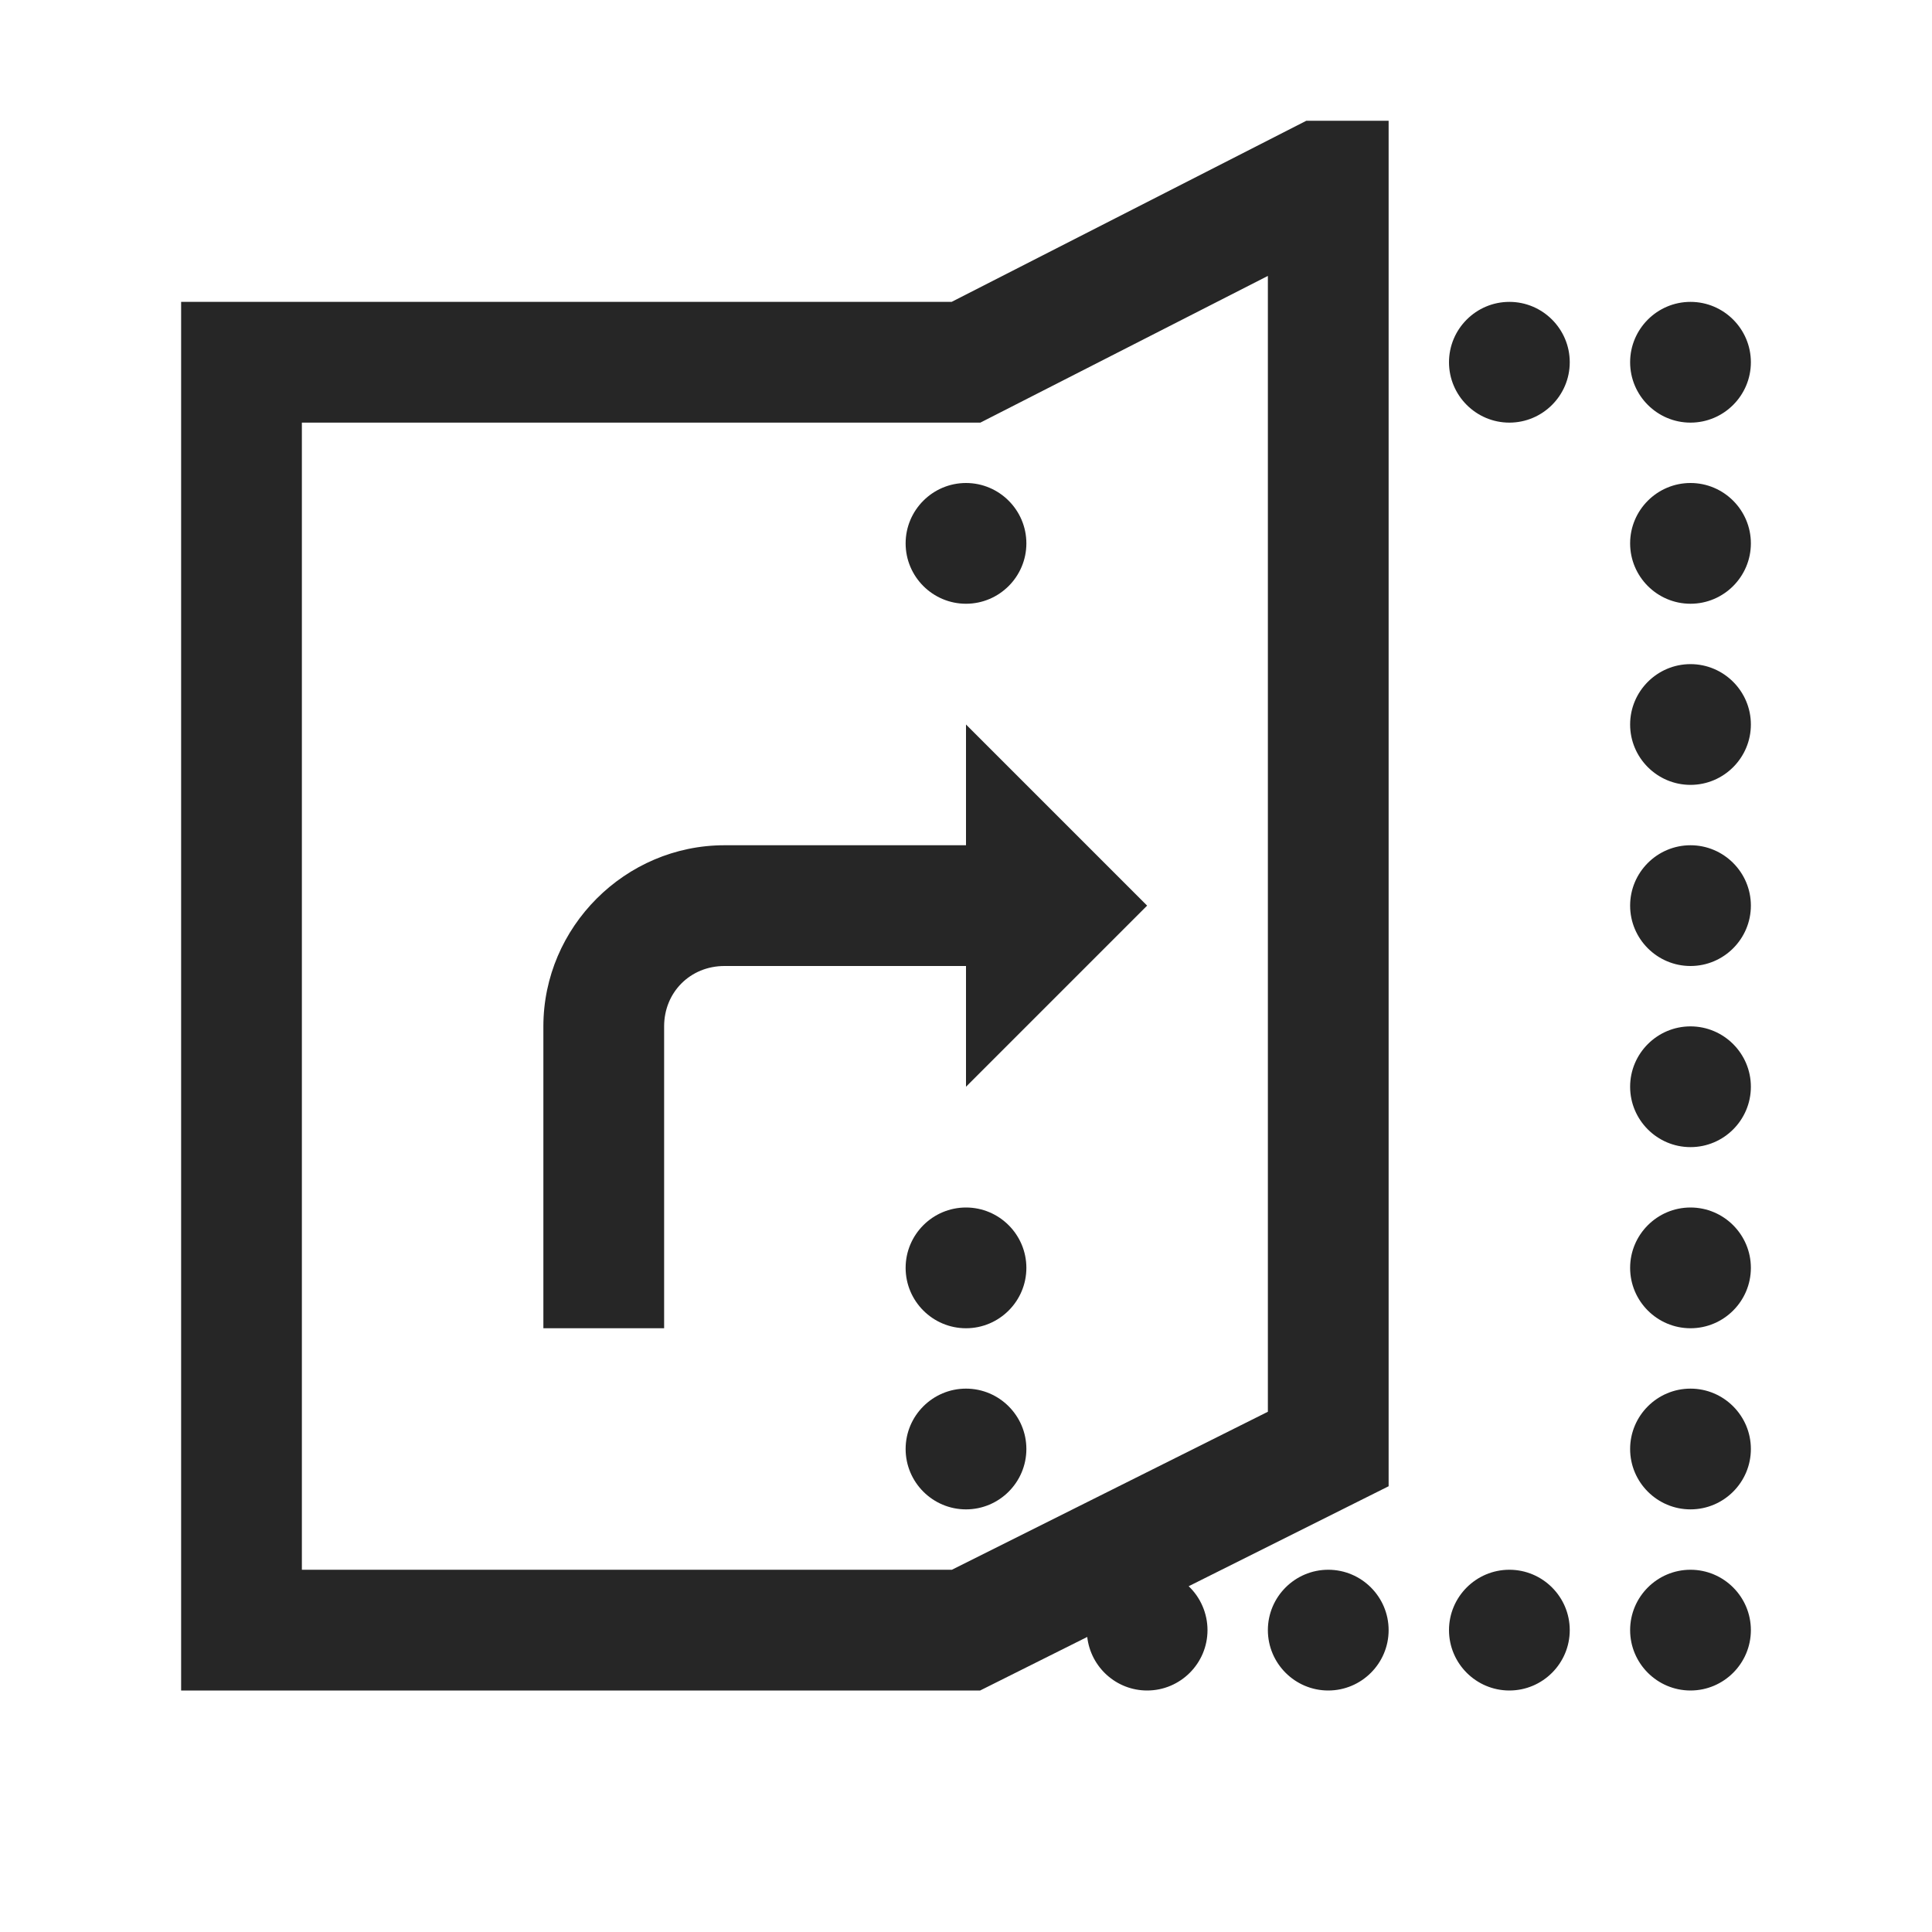<?xml version="1.0" encoding="UTF-8"?>
<svg xmlns="http://www.w3.org/2000/svg" xmlns:xlink="http://www.w3.org/1999/xlink" viewBox="0 0 32 32" version="1.1" fill="#262626"><g id="surface1" fill="#262626"><path style=" " d="M 21.637 2 L 15.762 5 L 3 5 L 3 28 L 16.234 28 L 18.008 27.113 C 18.066 27.617 18.492 28 19 28 C 19.551 28 20 27.551 20 27 C 20 26.727 19.887 26.461 19.688 26.273 L 23 24.617 L 23 2 Z M 21 4.57 L 21 23.383 L 15.766 26 L 5 26 L 5 7 L 16.238 7 Z M 25 5 C 24.449 5 24 5.449 24 6 C 24 6.551 24.449 7 25 7 C 25.551 7 26 6.551 26 6 C 26 5.449 25.551 5 25 5 Z M 28 5 C 27.449 5 27 5.449 27 6 C 27 6.551 27.449 7 28 7 C 28.551 7 29 6.551 29 6 C 29 5.449 28.551 5 28 5 Z M 16 8 C 15.449 8 15 8.449 15 9 C 15 9.551 15.449 10 16 10 C 16.551 10 17 9.551 17 9 C 17 8.449 16.551 8 16 8 Z M 28 8 C 27.449 8 27 8.449 27 9 C 27 9.551 27.449 10 28 10 C 28.551 10 29 9.551 29 9 C 29 8.449 28.551 8 28 8 Z M 28 11 C 27.449 11 27 11.449 27 12 C 27 12.551 27.449 13 28 13 C 28.551 13 29 12.551 29 12 C 29 11.449 28.551 11 28 11 Z M 16 12 L 16 14 L 12 14 C 10.355 14 9 15.355 9 17 L 9 22 L 11 22 L 11 17 C 11 16.434 11.434 16 12 16 L 16 16 L 16 18 L 19 15 Z M 28 14 C 27.449 14 27 14.449 27 15 C 27 15.551 27.449 16 28 16 C 28.551 16 29 15.551 29 15 C 29 14.449 28.551 14 28 14 Z M 28 17 C 27.449 17 27 17.449 27 18 C 27 18.551 27.449 19 28 19 C 28.551 19 29 18.551 29 18 C 29 17.449 28.551 17 28 17 Z M 16 20 C 15.449 20 15 20.449 15 21 C 15 21.551 15.449 22 16 22 C 16.551 22 17 21.551 17 21 C 17 20.449 16.551 20 16 20 Z M 28 20 C 27.449 20 27 20.449 27 21 C 27 21.551 27.449 22 28 22 C 28.551 22 29 21.551 29 21 C 29 20.449 28.551 20 28 20 Z M 16 23 C 15.449 23 15 23.449 15 24 C 15 24.551 15.449 25 16 25 C 16.551 25 17 24.551 17 24 C 17 23.449 16.551 23 16 23 Z M 28 23 C 27.449 23 27 23.449 27 24 C 27 24.551 27.449 25 28 25 C 28.551 25 29 24.551 29 24 C 29 23.449 28.551 23 28 23 Z M 22 26 C 21.449 26 21 26.449 21 27 C 21 27.551 21.449 28 22 28 C 22.551 28 23 27.551 23 27 C 23 26.449 22.551 26 22 26 Z M 25 26 C 24.449 26 24 26.449 24 27 C 24 27.551 24.449 28 25 28 C 25.551 28 26 27.551 26 27 C 26 26.449 25.551 26 25 26 Z M 28 26 C 27.449 26 27 26.449 27 27 C 27 27.551 27.449 28 28 28 C 28.551 28 29 27.551 29 27 C 29 26.449 28.551 26 28 26 Z " fill="#262626"/></g></svg>
